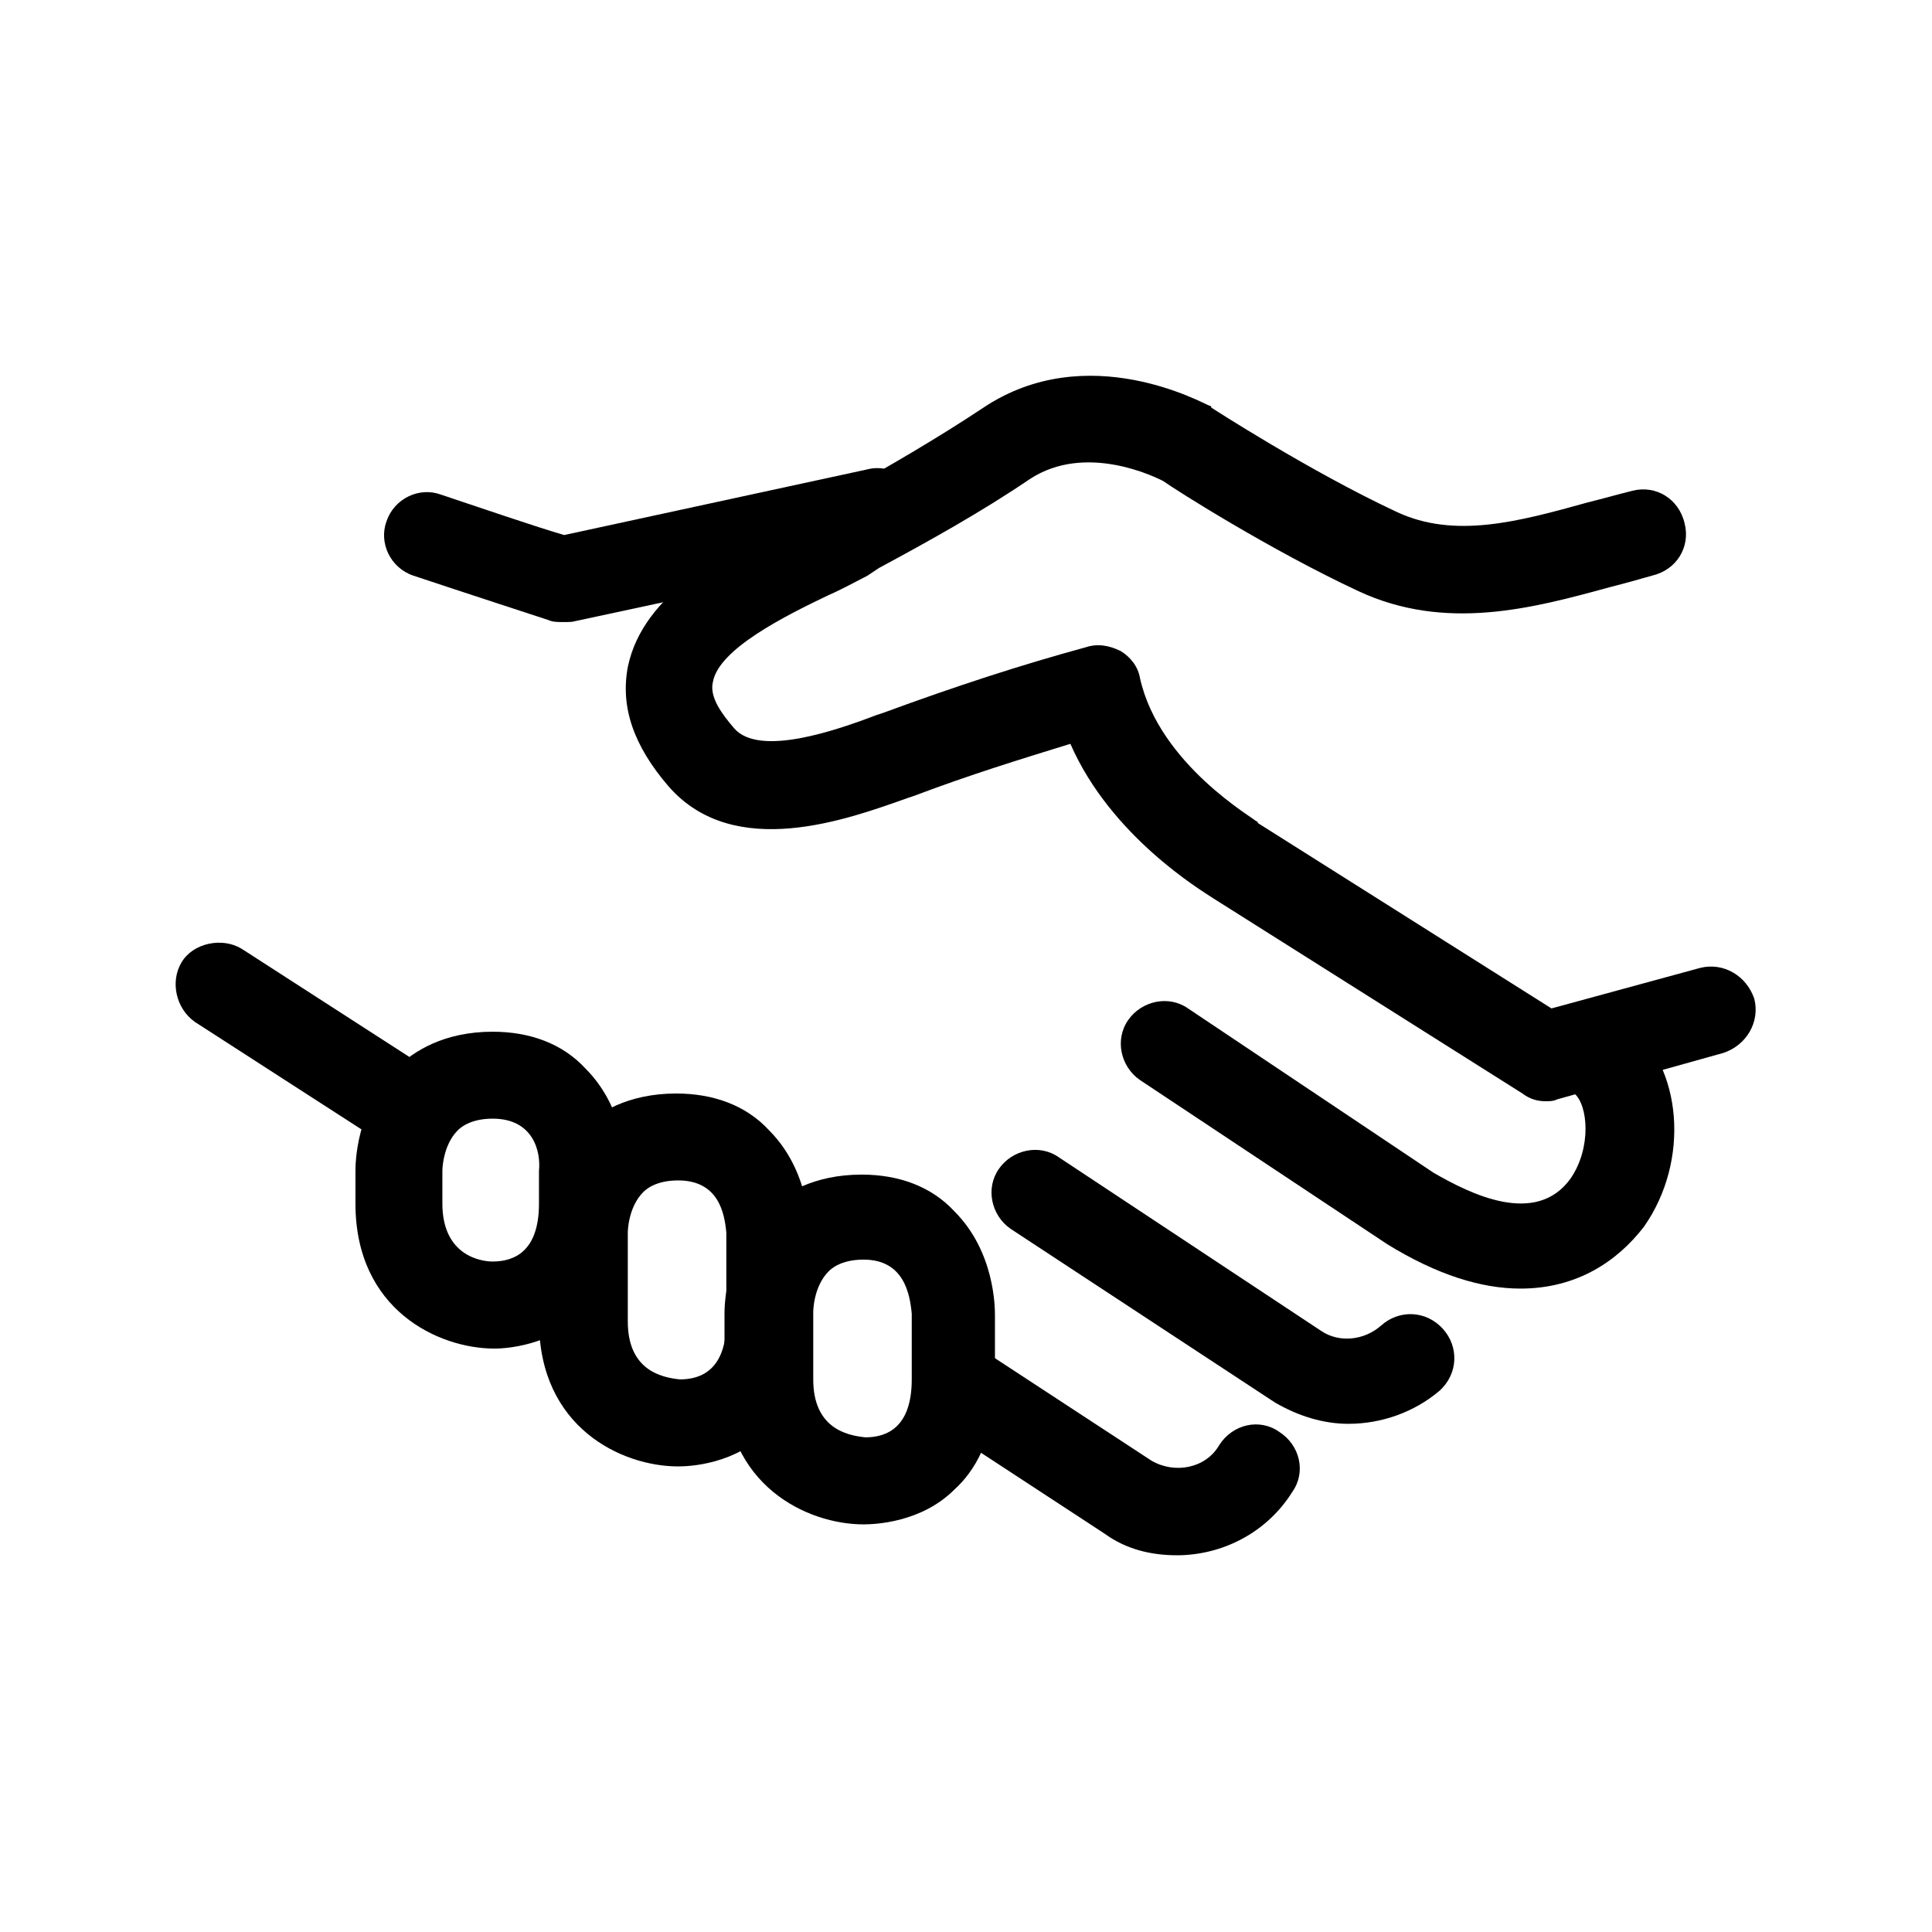 <svg xmlns="http://www.w3.org/2000/svg" width="75" height="75" viewBox="0 0 75 75"><path d="M52.352 55.273c-.977 0-1.95-.3-2.852-.824L39.227 47.7c-.75-.524-.977-1.575-.45-2.325.524-.75 1.575-.977 2.325-.45l10.2 6.75c.675.45 1.647.376 2.323-.226.676-.602 1.727-.602 2.398.148.602.675.602 1.726-.148 2.398-.977.828-2.25 1.277-3.523 1.277zM45.676 60.375c-.977 0-1.95-.227-2.774-.824l-6.074-3.976c-.75-.523-.976-1.574-.523-2.324.523-.75 1.574-.977 2.324-.523l6.073 3.976c.9.524 2.102.3 2.625-.6.524-.826 1.574-1.052 2.324-.525.825.524 1.05 1.574.524 2.324-.977 1.575-2.7 2.473-4.5 2.473zM59.023 50.023c-1.5 0-3.226-.523-5.175-1.726l-9.602-6.375c-.75-.524-.976-1.574-.45-2.324.524-.75 1.575-.977 2.325-.45l9.525 6.375c1.425.825 3.976 2.102 5.324.227.823-1.2.675-2.852.147-3.3-.75-.602-.898-1.65-.3-2.4.6-.75 1.648-.898 2.398-.3 2.1 1.648 2.398 5.324.6 7.875-1.042 1.352-2.616 2.398-4.792 2.398z"/><path d="M60 42.75c-.3 0-.602-.074-.898-.3l-12-7.575c-.45-.3-3.977-2.398-5.55-6-1.95.602-3.9 1.2-6.075 2.023l-.227.075c-2.324.824-6.75 2.476-9.3-.45-1.352-1.574-1.876-3.074-1.575-4.648.602-2.852 3.75-4.426 6.3-5.7.524-.226.977-.448 1.352-.675l.524-.3c1.876-1.052 3.825-2.177 5.626-3.376 4.05-2.7 8.55-.148 8.773-.074 0 0 .073 0 .073.074 0 0 3.825 2.477 7.2 4.05 2.25 1.052 4.726.376 7.425-.374.602-.148 1.125-.3 1.727-.45.898-.226 1.8.302 2.023 1.274.227.9-.3 1.8-1.273 2.024-.523.148-1.05.3-1.648.45-3 .823-6.375 1.725-9.75.147-3.375-1.574-7.05-3.898-7.575-4.273-.3-.15-3-1.5-5.175-.074-1.875 1.273-3.9 2.398-5.852 3.45l-.45.3c-.448.226-.976.523-1.5.75-1.726.824-4.273 2.1-4.5 3.375-.148.6.376 1.273.825 1.8.977 1.125 3.977.075 5.55-.523l.227-.074c2.852-1.05 5.4-1.875 7.875-2.55.45-.15.9-.075 1.352.147.375.227.676.602.75 1.05.75 3.376 4.5 5.478 4.5 5.552 0 0 .074 0 .074.074l11.4 7.198L66 37.574c.898-.226 1.8.3 2.102 1.2.226.898-.3 1.8-1.2 2.1l-6.45 1.802c-.15.074-.304.074-.452.074zM26.324 45.824c-.898 0-1.273.375-1.35.45-.603.6-.603 1.574-.603 1.574v3.45c0 1.874 1.275 2.175 2.025 2.25.824 0 1.8-.376 1.8-2.25v-3.45c-.07-.746-.297-2.024-1.87-2.024zm0 11.102c-2.176 0-5.398-1.5-5.398-5.625v-3.448c0-.227 0-2.4 1.574-3.977.676-.676 1.875-1.426 3.75-1.426 1.426 0 2.7.448 3.602 1.425 1.574 1.574 1.574 3.75 1.574 4.05v3.45c0 2.176-.824 3.45-1.574 4.125-1.278 1.352-3.08 1.426-3.528 1.426z"/><path d="M19.125 43.426c-.898 0-1.273.375-1.352.45-.6.6-.6 1.573-.6 1.573v1.273c0 2.023 1.5 2.25 1.948 2.25.825 0 1.802-.375 1.802-2.25V45.45c.078-.75-.223-2.024-1.797-2.024zm.074 8.926c-.075 0-.075 0 0 0-2.177 0-5.4-1.5-5.4-5.625v-1.274c0-.226 0-2.398 1.575-3.976.676-.676 1.875-1.426 3.75-1.426 1.426 0 2.7.45 3.602 1.427 1.574 1.574 1.574 3.75 1.574 4.05V46.8c0 2.177-.823 3.45-1.573 4.126-1.352 1.347-3.153 1.426-3.528 1.426zM33.523 48.898c-.898 0-1.273.375-1.35.45-.603.6-.603 1.574-.603 1.574v2.625c0 1.875 1.274 2.176 2.024 2.25.824 0 1.8-.375 1.8-2.25V51c-.07-.75-.292-2.102-1.87-2.102zm0 10.278s-.074 0 0 0c-2.175 0-5.398-1.5-5.398-5.625V51c0-.227 0-2.398 1.574-3.977.675-.675 1.874-1.425 3.75-1.425 1.425 0 2.698.45 3.6 1.425 1.575 1.575 1.575 3.75 1.575 4.05V53.7c0 2.175-.824 3.448-1.574 4.124-1.277 1.278-3.073 1.352-3.527 1.352zM21.824 24.148c-.148 0-.375 0-.523-.074 0 0-3.448-1.125-5.25-1.726-.898-.3-1.35-1.274-1.05-2.102.3-.898 1.273-1.35 2.102-1.05 1.35.45 3.75 1.273 4.8 1.574l11.774-2.55c.898-.228 1.8.374 2.023 1.272.226.9-.376 1.8-1.274 2.024L22.2 24.14c-.075.008-.223.008-.376.008z"/><path d="M15.45 44.477c-.302 0-.602-.075-.9-.3l-6.976-4.5c-.75-.525-.976-1.575-.523-2.325.45-.75 1.575-.977 2.325-.524l6.977 4.5c.75.524.976 1.574.523 2.324-.3.524-.824.825-1.426.825z"/></svg>
